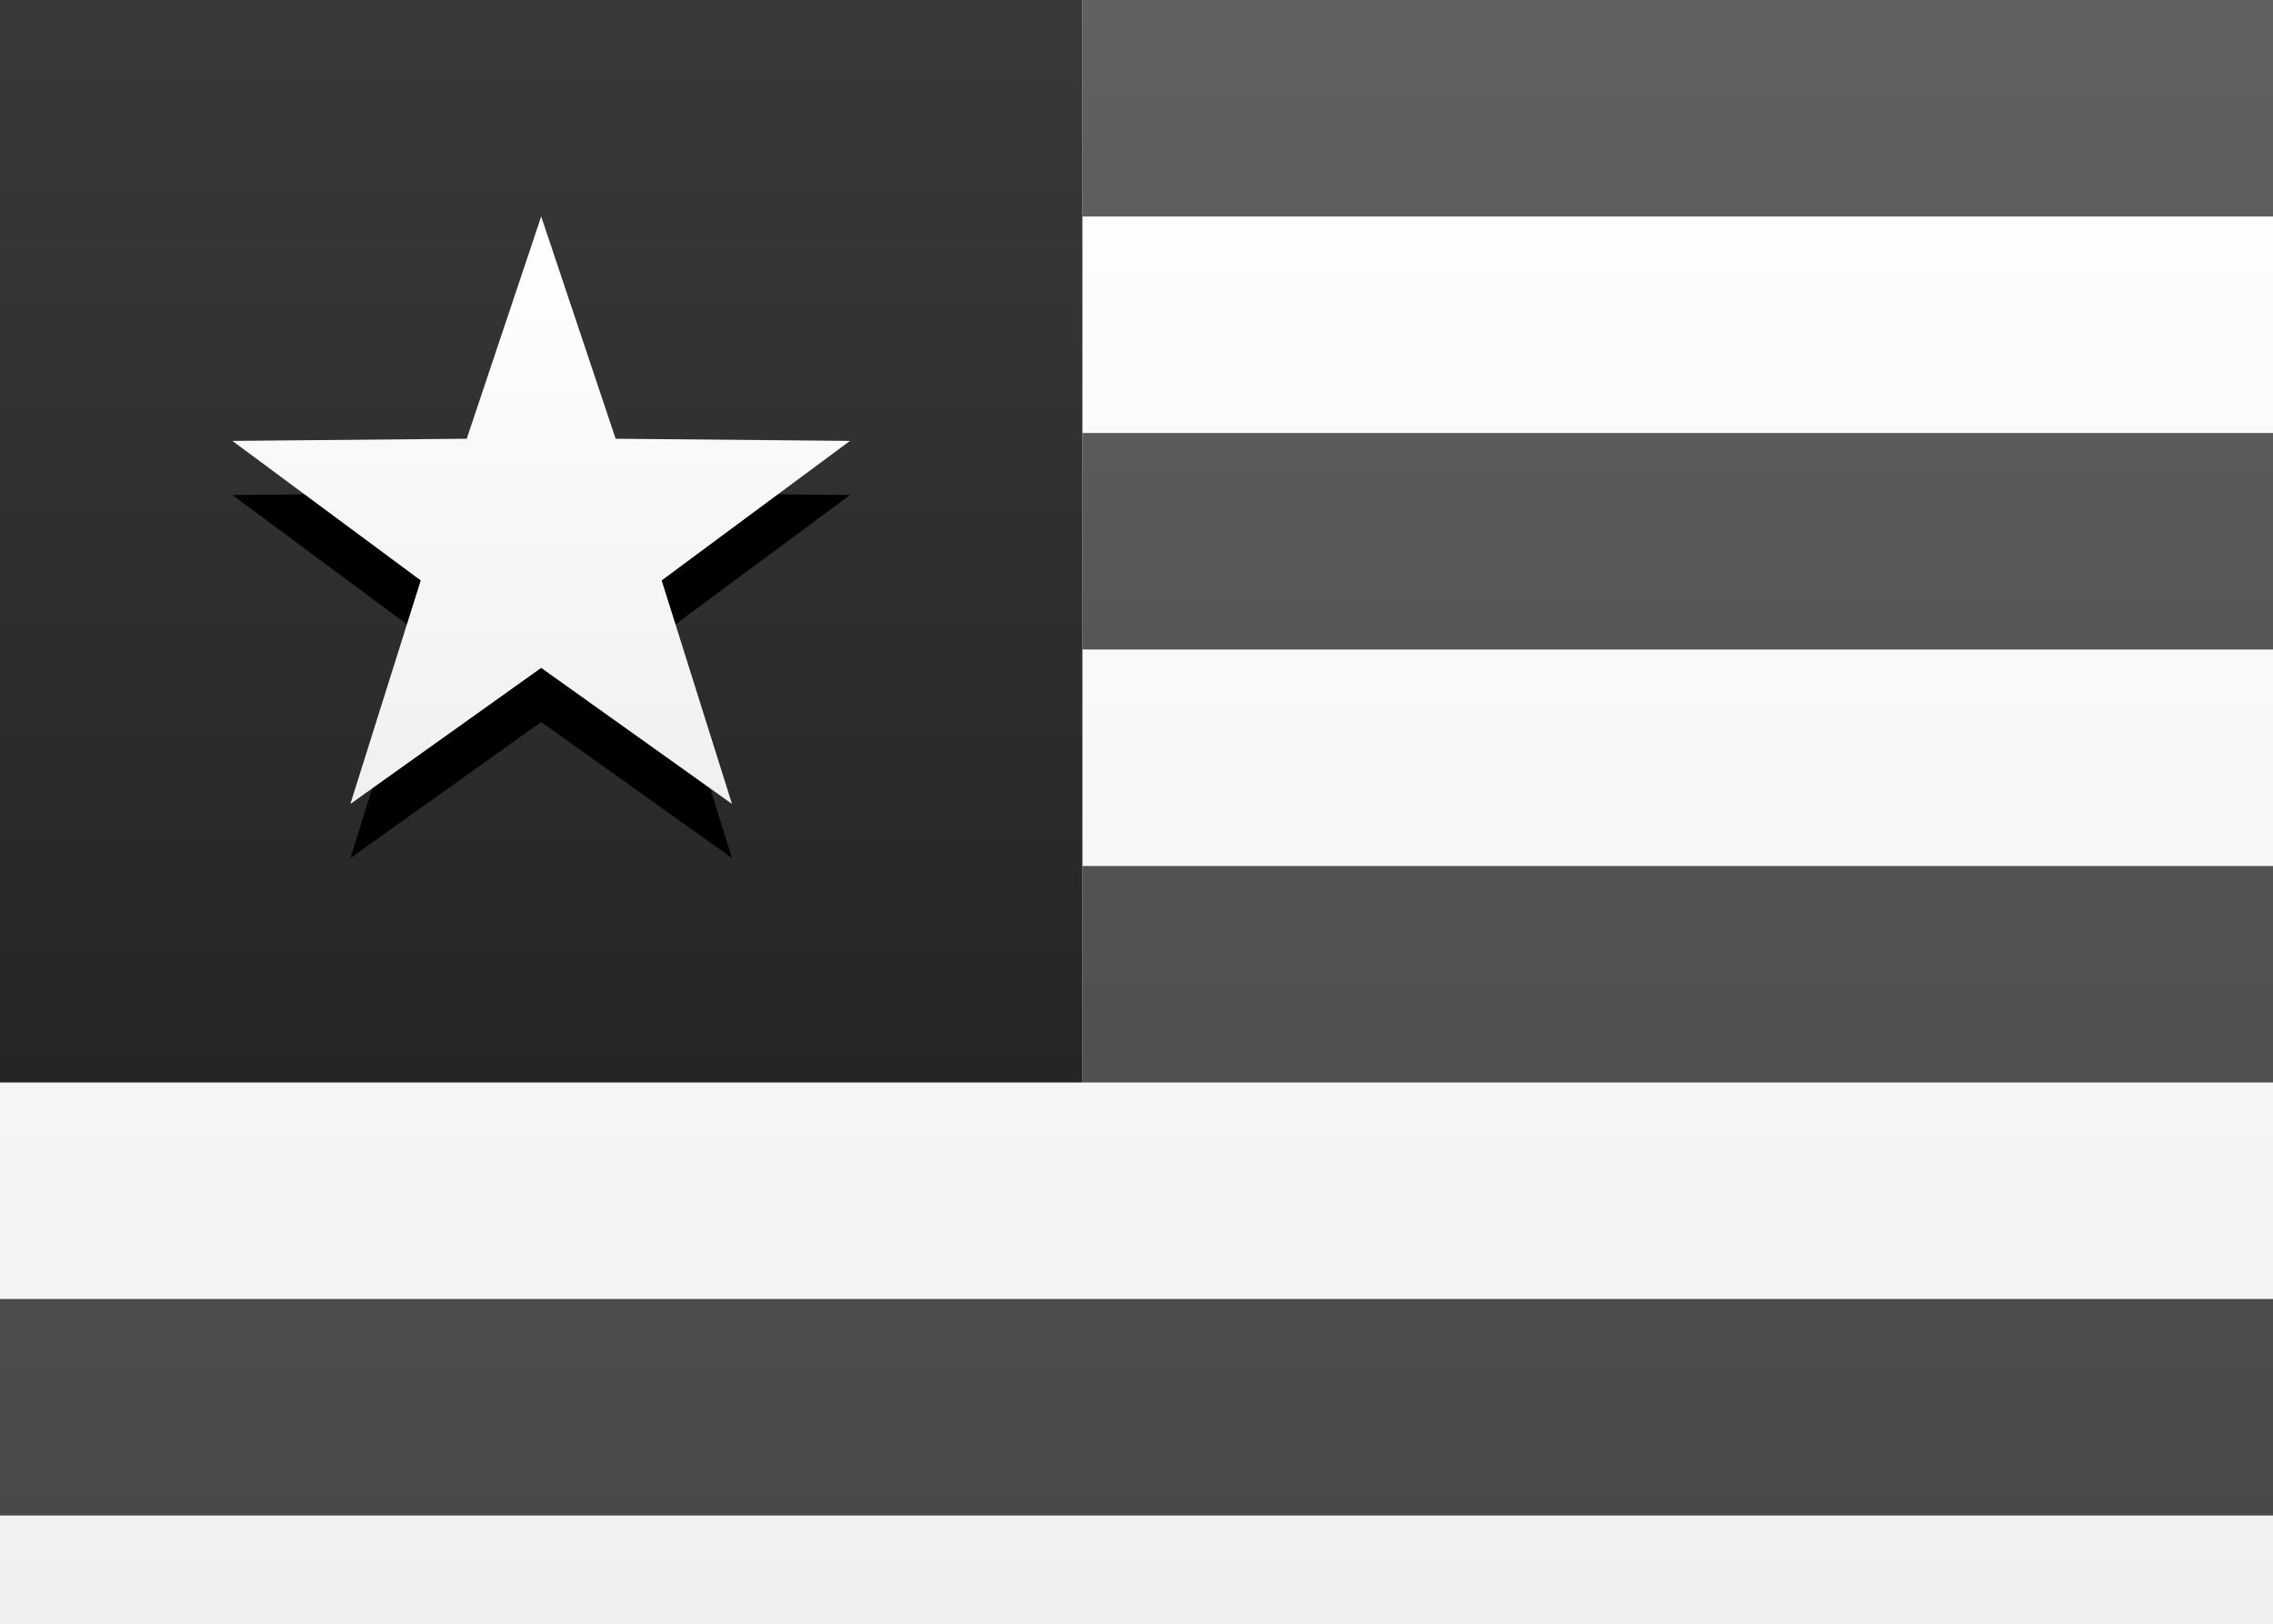<?xml version="1.0" encoding="UTF-8" standalone="no"?>
<svg
   xmlns:dc="http://purl.org/dc/elements/1.1/"
   xmlns:cc="http://creativecommons.org/ns#"
   xmlns:rdf="http://www.w3.org/1999/02/22-rdf-syntax-ns#"
   xmlns:svg="http://www.w3.org/2000/svg"
   xmlns="http://www.w3.org/2000/svg"
   xmlns:xlink="http://www.w3.org/1999/xlink"
   xmlns:sodipodi="http://sodipodi.sourceforge.net/DTD/sodipodi-0.dtd"
   xmlns:inkscape="http://www.inkscape.org/namespaces/inkscape"
   width="21px"
   height="15px"
   viewBox="0 0 21 15"
   version="1.1"
   id="svg39"
   sodipodi:docname="LR.svg"
   inkscape:version="1.0.2-2 (e86c870879, 2021-01-15)">
  <sodipodi:namedview
     pagecolor="#ffffff"
     bordercolor="#666666"
     borderopacity="1"
     objecttolerance="10"
     gridtolerance="10"
     guidetolerance="10"
     inkscape:pageopacity="0"
     inkscape:pageshadow="2"
     inkscape:window-width="704"
     inkscape:window-height="480"
     id="namedview41"
     showgrid="false"
     inkscape:zoom="52.761905"
     inkscape:cx="10.5"
     inkscape:cy="7.5"
     inkscape:window-x="0"
     inkscape:window-y="0"
     inkscape:window-maximized="0"
     inkscape:current-layer="svg39"
     inkscape:document-rotation="0" />
  <!-- Generator: sketchtool 46 (44423) - http://www.bohemiancoding.com/sketch -->
  <title
     id="title2">LR</title>
  <desc
     id="desc4">Created with sketchtool.</desc>
  <defs
     id="defs27">
    <linearGradient
       x1="50%"
       y1="0%"
       x2="50%"
       y2="100%"
       id="linearGradient-1">
      <stop
         stop-color="#FFFFFF"
         offset="0%"
         id="stop6" />
      <stop
         stop-color="#F0F0F0"
         offset="100%"
         id="stop8" />
    </linearGradient>
    <linearGradient
       x1="50%"
       y1="0%"
       x2="50%"
       y2="100%"
       id="linearGradient-2">
      <stop
         stop-color="#E1244A"
         offset="0%"
         id="stop11" />
      <stop
         stop-color="#BE1134"
         offset="100%"
         id="stop13" />
    </linearGradient>
    <linearGradient
       x1="50%"
       y1="0%"
       x2="50%"
       y2="100%"
       id="linearGradient-3">
      <stop
         stop-color="#0C3F8E"
         offset="0%"
         id="stop16" />
      <stop
         stop-color="#032A67"
         offset="100%"
         id="stop18" />
    </linearGradient>
    <polygon
       id="path-4"
       points="5 6.17 3.237 7.427 3.887 5.362 2.147 4.073 4.312 4.053 5 2 5.688 4.053 7.853 4.073 6.113 5.362 6.763 7.427" />
    <filter
       x="-4.2%"
       y="-4.2%"
       width="108.3%"
       height="116.7%"
       filterUnits="objectBoundingBox"
       id="filter-5">
      <feOffset
         dx="0"
         dy="0.5"
         in="SourceAlpha"
         result="shadowOffsetOuter1"
         id="feOffset22" />
      <feColorMatrix
         values="0 0 0 0 0   0 0 0 0 0   0 0 0 0 0  0 0 0 0.06 0"
         type="matrix"
         in="shadowOffsetOuter1"
         id="feColorMatrix24" />
    </filter>
    <linearGradient
       x1="50%"
       y1="0%"
       x2="50%"
       y2="100%"
       id="linearGradient2689">
      <stop
         stop-color="#ffffff"
         offset="0%"
         id="stop62" />
      <stop
         stop-color="#f0f0f0"
         offset="100%"
         id="stop64" />
    </linearGradient>
    <linearGradient
       x1="50%"
       y1="0%"
       x2="50%"
       y2="100%"
       id="linearGradient1583">
      <stop
         stop-color="#616161"
         offset="0%"
         id="stop67" />
      <stop
         stop-color="#494949"
         offset="100%"
         id="stop69" />
    </linearGradient>
    <linearGradient
       x1="50%"
       y1="0%"
       x2="50%"
       y2="100%"
       id="linearGradient2608">
      <stop
         stop-color="#393939"
         offset="0%"
         id="stop72" />
      <stop
         stop-color="#252525"
         offset="100%"
         id="stop74" />
    </linearGradient>
  </defs>
  <g
     id="Symbols"
     stroke="none"
     stroke-width="1"
     fill="none"
     fill-rule="evenodd">
    <g
       id="LR">
      <rect
         id="FlagBackground"
         fill="url(#linearGradient2689)"
         x="0"
         y="0"
         width="21"
         height="15" />
      <path
         d="M10,0 L21,0 L21,2 L10,2 L10,0 Z M10,4 L21,4 L21,6 L10,6 L10,4 Z M10,8 L21,8 L21,10 L10,10 L10,8 Z M0,12 L21,12 L21,14 L0,14 L0,12 Z"
         id="Rectangle-537"
         fill="url(#linearGradient1583)" />
      <rect
         id="Rectangle-1568"
         fill="url(#linearGradient2608)"
         x="0"
         y="0"
         width="10"
         height="10" />
      <g
         id="Star-8">
        <use
           fill="#000000"
           fill-opacity="1"
           filter="url(#filter-5)"
           xlink:href="#path-4"
           id="use32" />
        <use
           fill="url(#linearGradient2689)"
           fill-rule="evenodd"
           xlink:href="#path-4"
           id="use34" />
      </g>
    </g>
  </g>
</svg>
